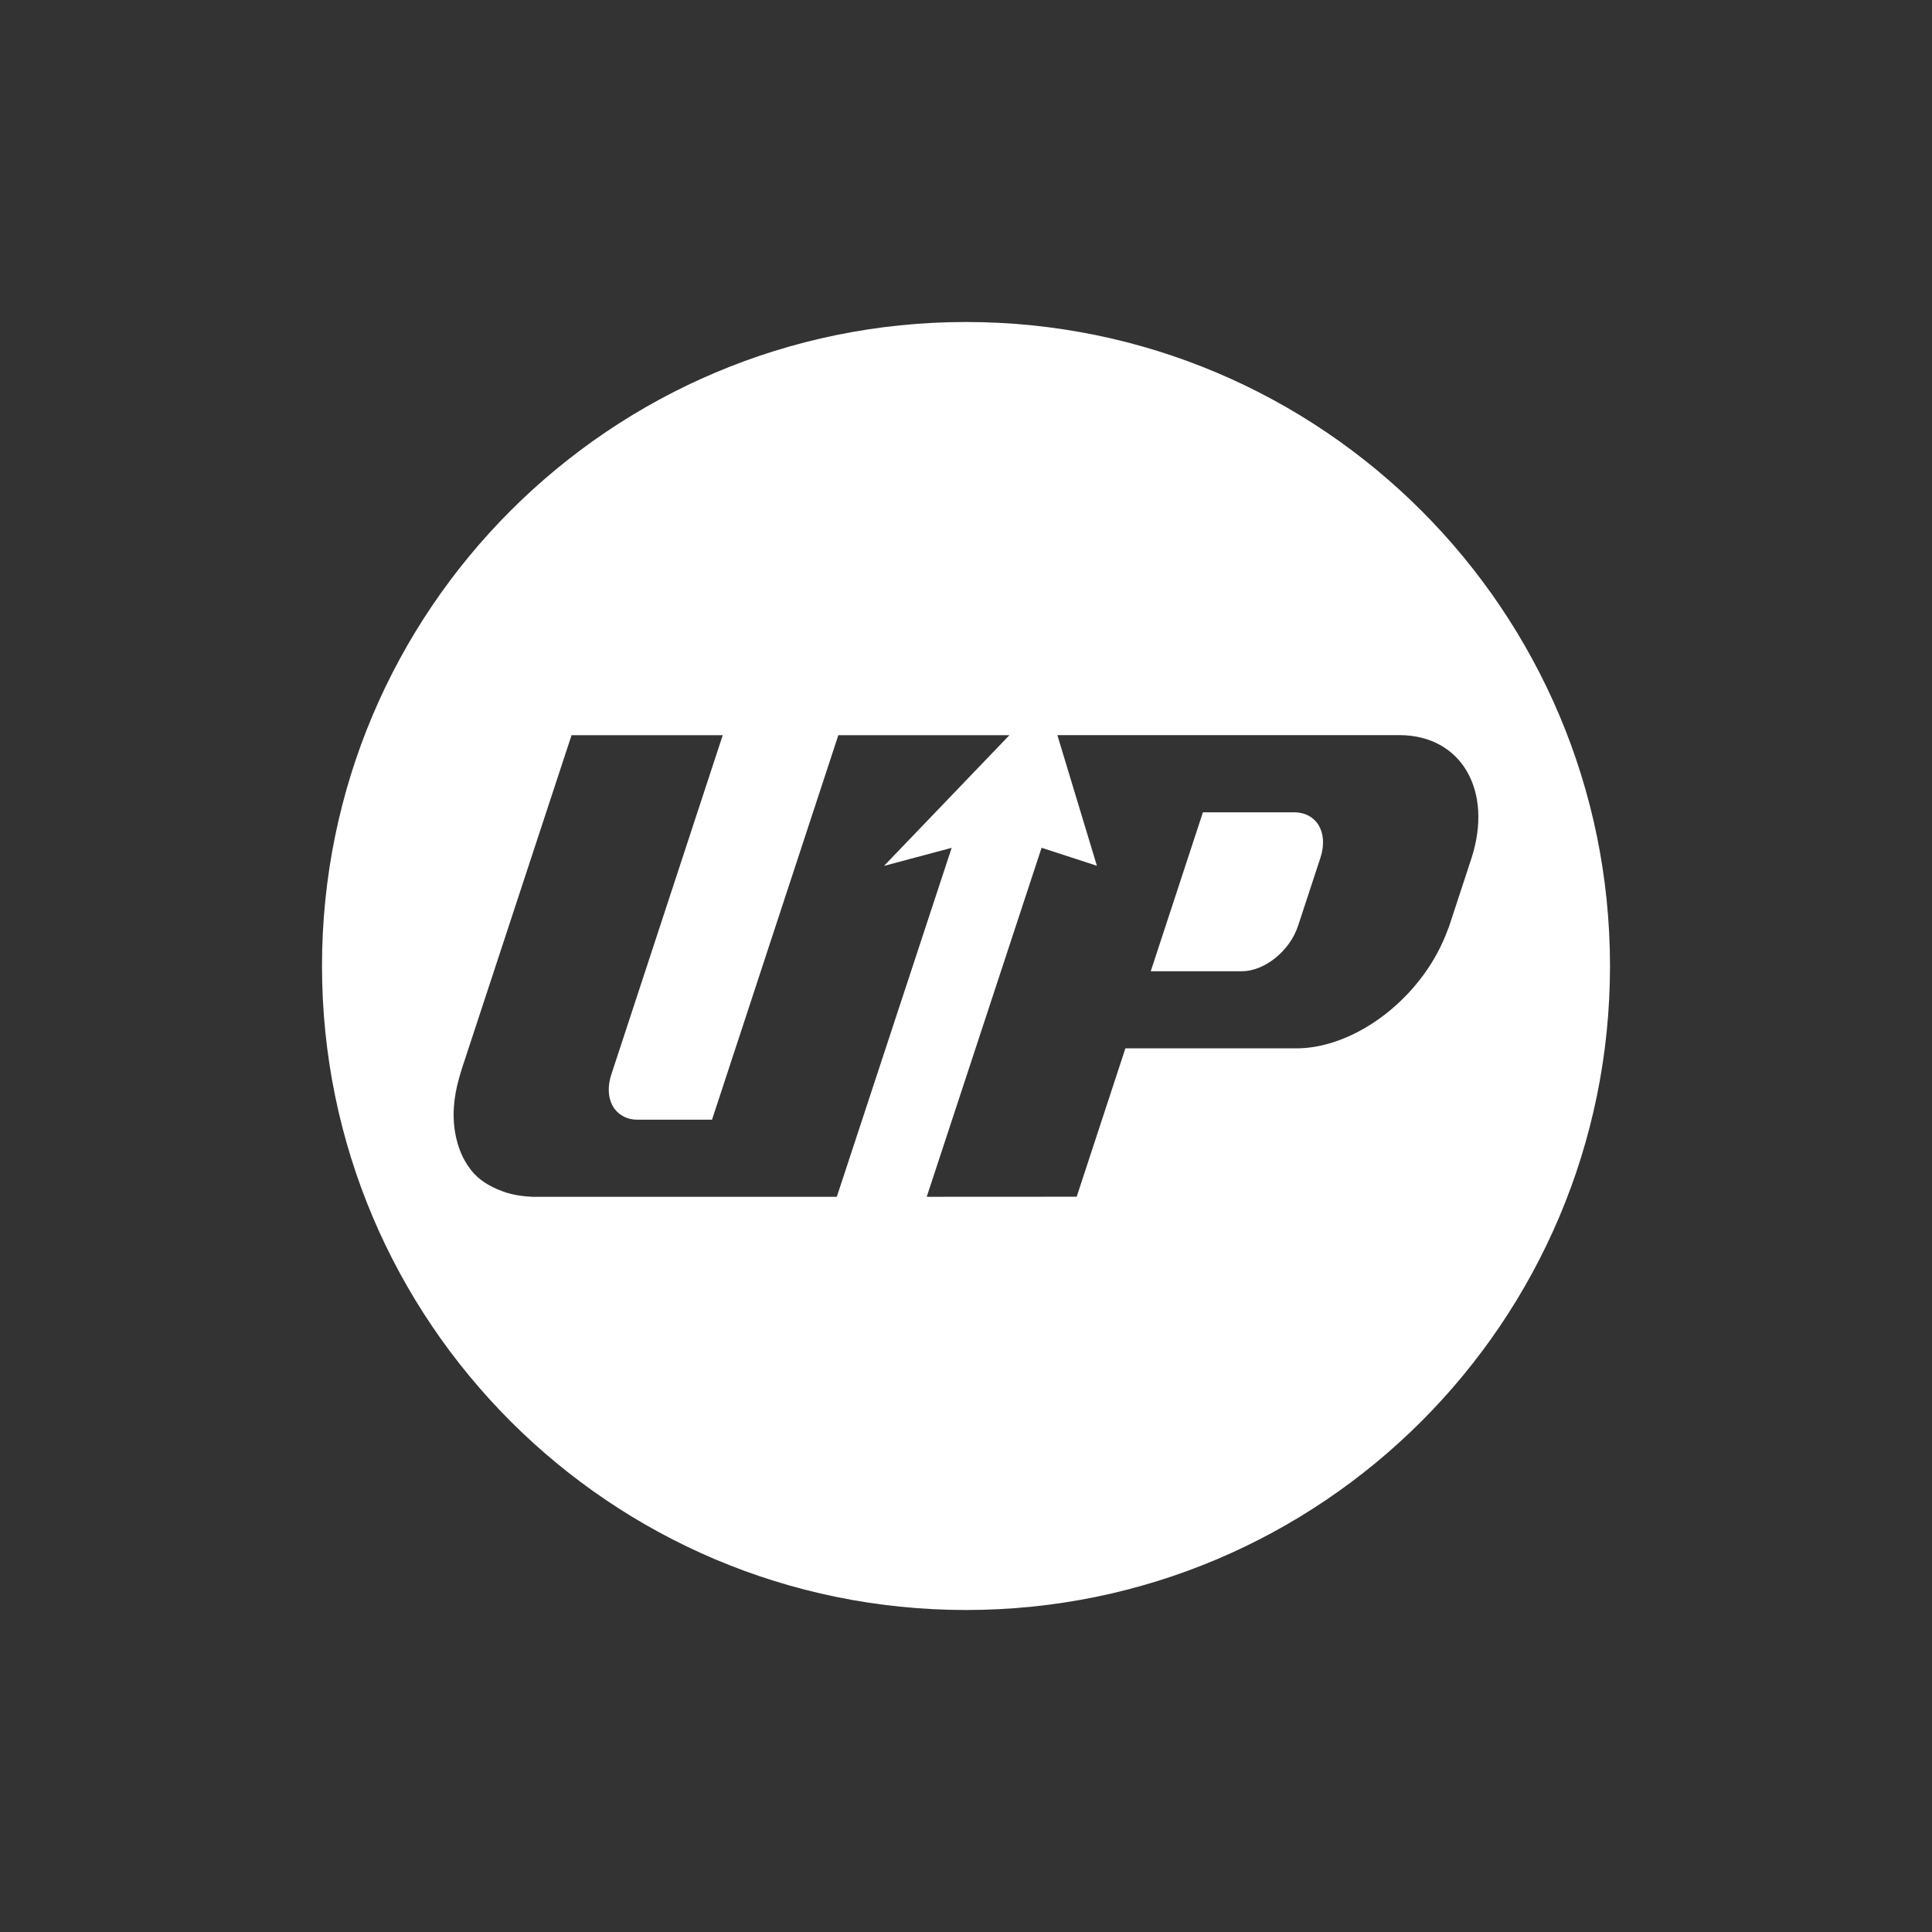 <svg width="24" height="24" viewBox="0 0 24 24" fill="none" xmlns="http://www.w3.org/2000/svg">
<rect x="0" y="0" width="24" height="24" fill="#333333" stroke="none"/>
<path fill-rule="evenodd" clip-rule="evenodd" d="M20 12C20 16.418 16.418 20 12 20C7.582 20 4 16.418 4 12C4 7.582 7.582 4 12 4C16.418 4 20 7.582 20 12ZM12.939 10.531L11.512 14.867L13.375 14.866L13.98 13.023H16.073H16.113C16.661 13.019 17.277 12.663 17.681 12.113C17.809 11.94 17.911 11.75 17.985 11.549L17.997 11.519C18.001 11.508 18.005 11.497 18.008 11.487L18.277 10.668C18.554 9.821 18.153 9.132 17.383 9.132H13.135L13.626 10.755L12.939 10.531ZM15.427 12.065H14.295L14.943 10.091H16.075C16.358 10.091 16.505 10.344 16.403 10.655L16.125 11.501C16.023 11.812 15.71 12.065 15.427 12.065ZM6.469 14.854C6.517 14.861 6.565 14.865 6.614 14.867L10.395 14.867L11.822 10.532L10.982 10.756L12.539 9.133H10.414L8.845 13.909H7.917C7.856 13.91 7.796 13.896 7.743 13.867C7.578 13.78 7.519 13.575 7.595 13.345L8.978 9.133H7.1L5.736 13.28C5.736 13.28 5.708 13.371 5.703 13.392C5.634 13.635 5.611 13.884 5.666 14.132C5.677 14.181 5.691 14.23 5.709 14.277C5.742 14.37 5.791 14.457 5.851 14.535C5.952 14.663 6.085 14.739 6.235 14.796C6.31 14.825 6.389 14.844 6.469 14.854Z" fill="white"/>
</svg>
